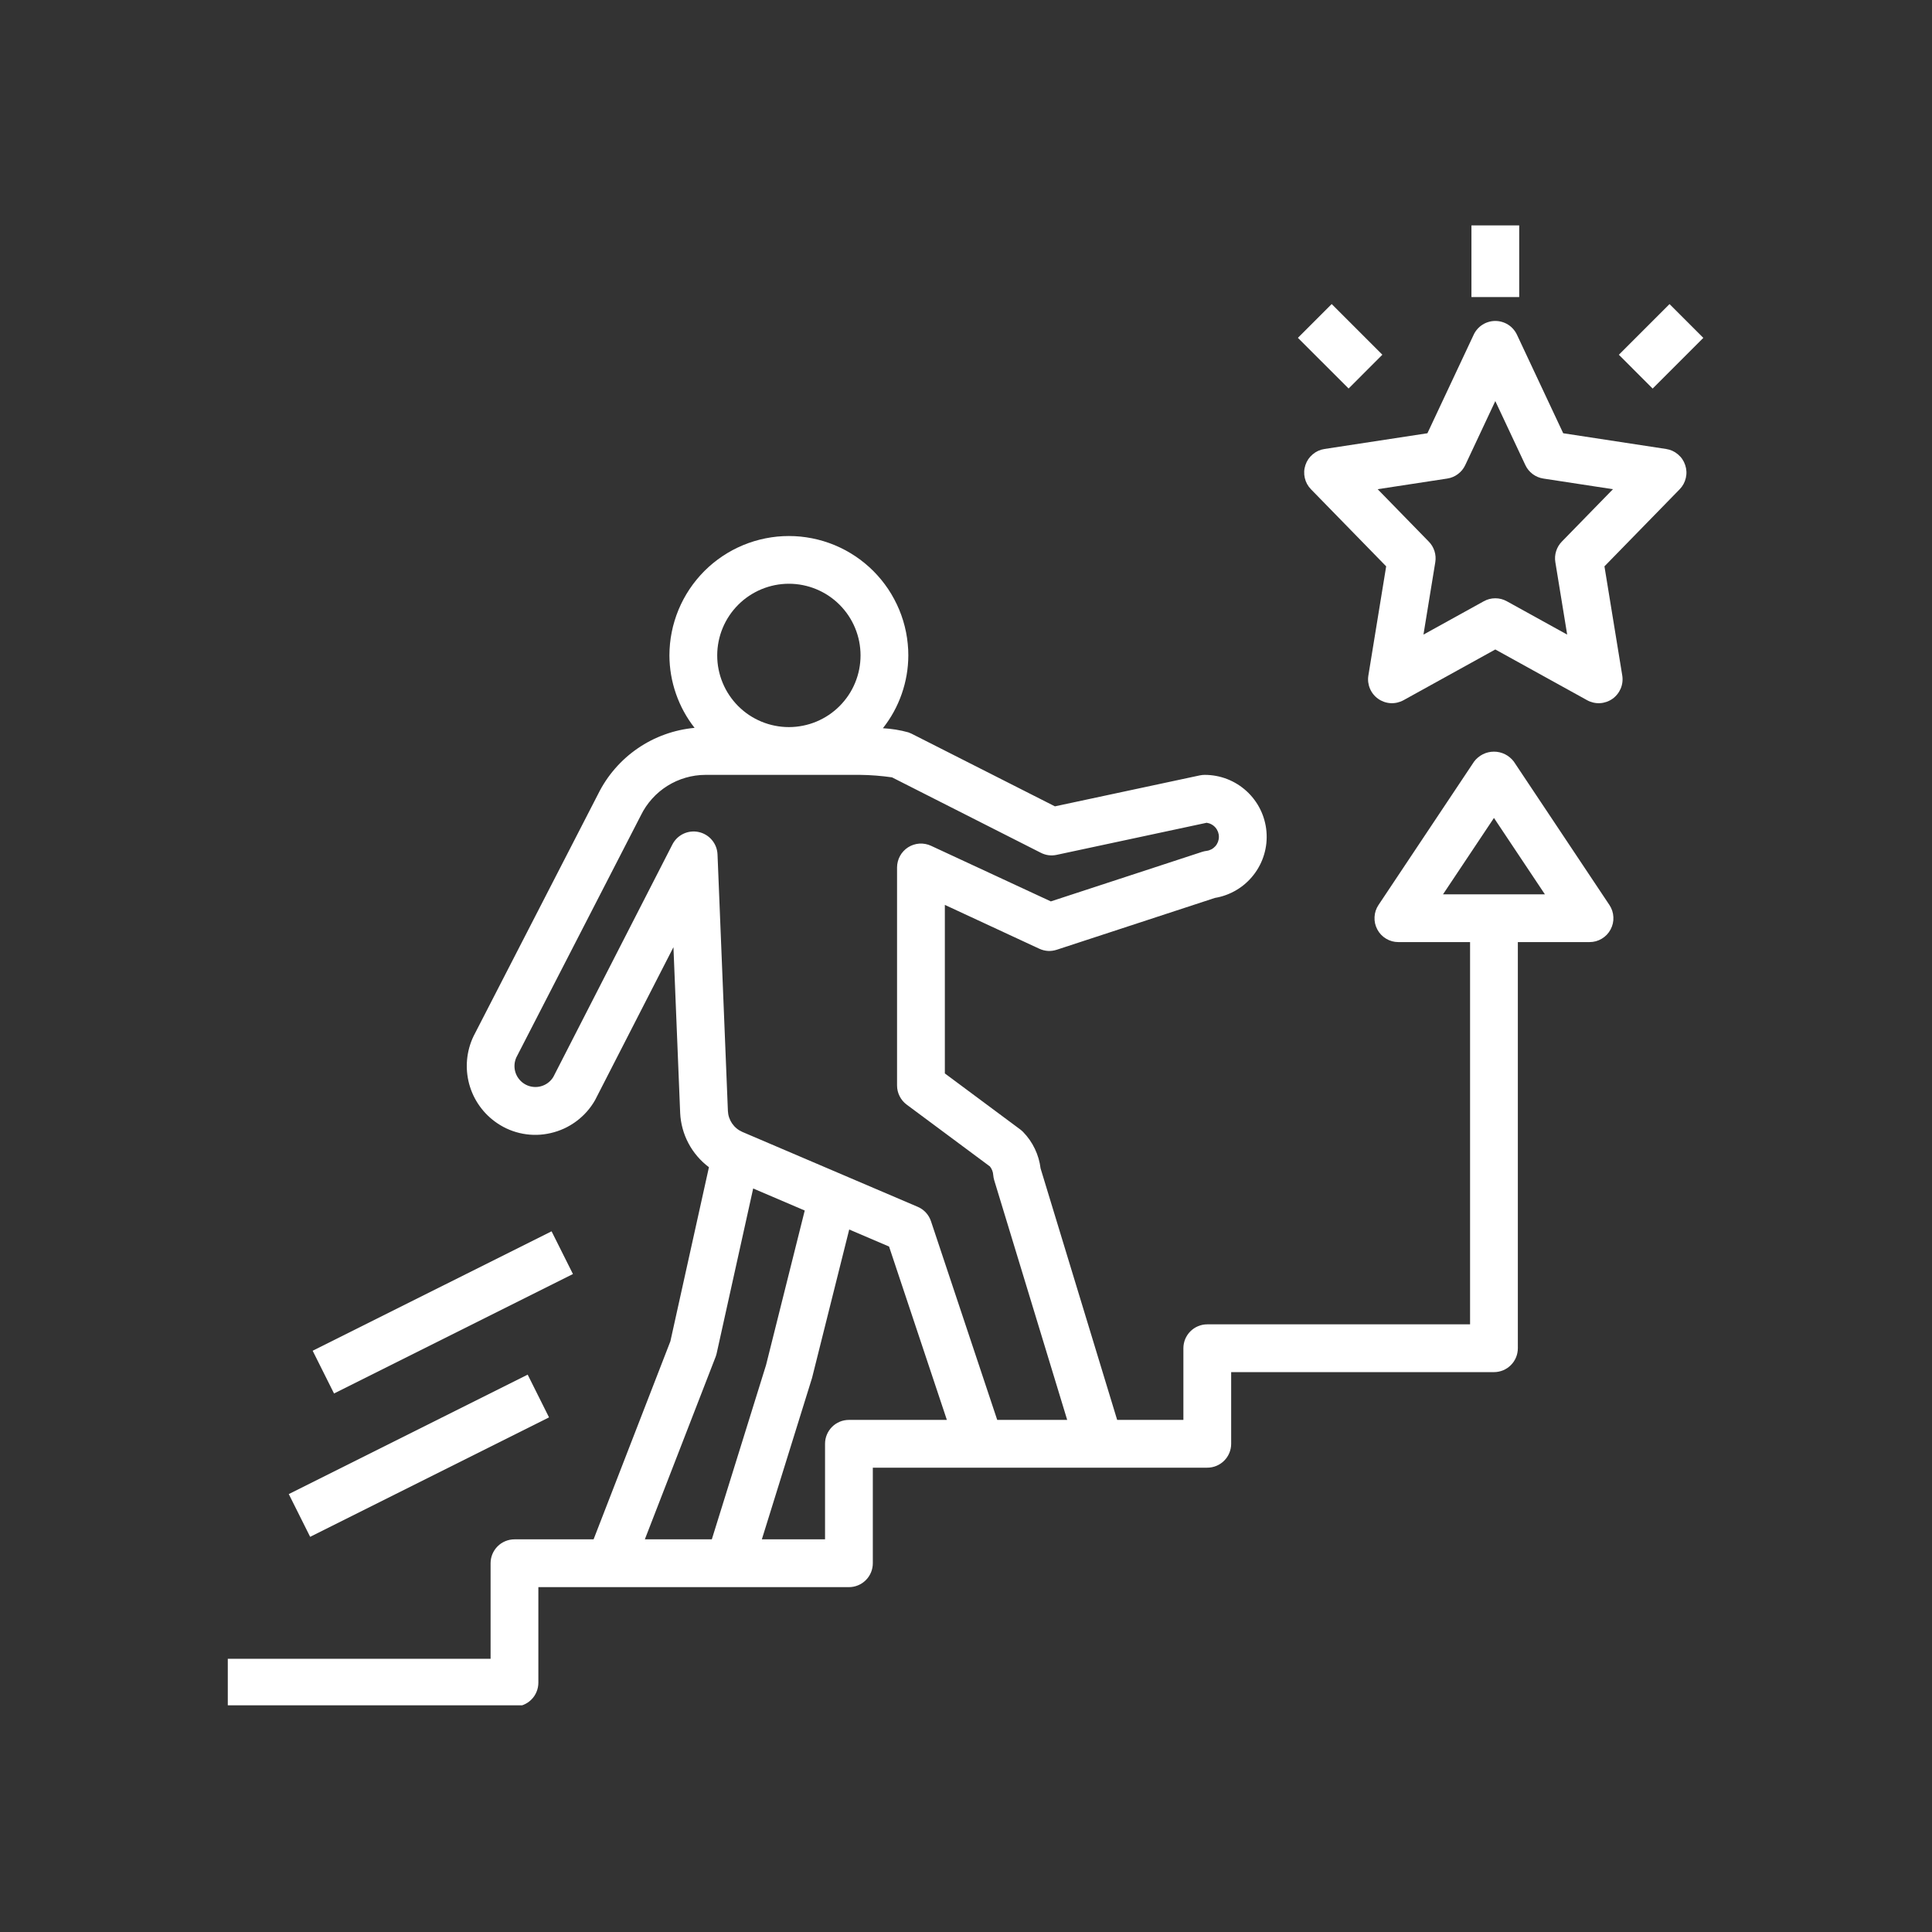 <svg xmlns="http://www.w3.org/2000/svg" xmlns:xlink="http://www.w3.org/1999/xlink" width="500" zoomAndPan="magnify" viewBox="0 0 375 375" height="500" preserveAspectRatio="xMidYMid meet" version="1.0"><rect x="0" y="0" width="375" height="375" fill="#333333" stroke="none"/><defs><clipPath id="1a155cb262"><path d="M 44 104 L 314 104 L 314 331 L 44 331 Z M 44 104 " clip-rule="nonzero"/></clipPath><clipPath id="c3ace193a1"><path d="M 285 43.75 L 295 43.75 L 295 58 L 285 58 Z M 285 43.75 " clip-rule="nonzero"/></clipPath></defs><g clip-path="url(#1a155cb262)"><path fill="#ffffff" d="M 104.496 326.609 L 104.496 308.062 L 164.777 308.062 C 165.082 308.062 165.383 308.031 165.68 307.973 C 165.98 307.914 166.27 307.824 166.551 307.707 C 166.832 307.59 167.102 307.449 167.352 307.281 C 167.605 307.109 167.84 306.918 168.055 306.703 C 168.27 306.488 168.465 306.254 168.633 306 C 168.801 305.746 168.945 305.48 169.062 305.199 C 169.176 304.918 169.266 304.629 169.324 304.328 C 169.383 304.031 169.414 303.727 169.414 303.426 L 169.414 284.875 L 234.332 284.875 C 234.637 284.875 234.938 284.848 235.238 284.785 C 235.535 284.727 235.824 284.641 236.105 284.523 C 236.387 284.406 236.656 284.266 236.91 284.094 C 237.16 283.926 237.395 283.734 237.609 283.52 C 237.828 283.301 238.02 283.066 238.188 282.816 C 238.355 282.562 238.5 282.293 238.617 282.012 C 238.734 281.73 238.82 281.441 238.879 281.145 C 238.941 280.844 238.969 280.543 238.969 280.238 L 238.969 266.328 L 289.977 266.328 C 290.281 266.328 290.582 266.297 290.883 266.238 C 291.18 266.18 291.469 266.09 291.75 265.977 C 292.031 265.859 292.301 265.715 292.555 265.547 C 292.805 265.379 293.039 265.184 293.254 264.969 C 293.473 264.754 293.664 264.52 293.832 264.266 C 294 264.016 294.145 263.746 294.262 263.465 C 294.379 263.184 294.465 262.895 294.523 262.594 C 294.582 262.297 294.613 261.996 294.613 261.691 L 294.613 182.859 L 308.523 182.859 C 309.379 182.859 310.176 182.641 310.906 182.203 C 311.641 181.762 312.211 181.164 312.613 180.41 C 313.016 179.656 313.199 178.855 313.156 178 C 313.113 177.145 312.855 176.363 312.383 175.652 L 293.836 147.828 C 293.609 147.527 293.355 147.258 293.066 147.02 C 292.781 146.777 292.469 146.574 292.133 146.406 C 291.801 146.238 291.449 146.109 291.086 146.023 C 290.723 145.938 290.352 145.895 289.977 145.895 C 289.602 145.895 289.23 145.938 288.867 146.023 C 288.504 146.109 288.152 146.238 287.816 146.406 C 287.484 146.574 287.172 146.777 286.887 147.02 C 286.598 147.258 286.344 147.527 286.117 147.828 L 267.57 175.652 C 267.094 176.363 266.836 177.145 266.797 178 C 266.754 178.855 266.938 179.66 267.34 180.414 C 267.742 181.168 268.312 181.762 269.047 182.203 C 269.777 182.641 270.574 182.859 271.43 182.859 L 285.34 182.859 L 285.34 257.055 L 234.332 257.055 C 234.027 257.055 233.727 257.082 233.426 257.141 C 233.129 257.203 232.84 257.289 232.559 257.406 C 232.277 257.523 232.008 257.664 231.754 257.836 C 231.504 258.004 231.27 258.195 231.055 258.41 C 230.836 258.625 230.645 258.859 230.477 259.113 C 230.309 259.367 230.164 259.633 230.047 259.914 C 229.93 260.195 229.844 260.488 229.785 260.785 C 229.723 261.086 229.695 261.387 229.695 261.691 L 229.695 275.602 L 216.84 275.602 L 201.977 226.789 C 201.812 225.457 201.441 224.184 200.859 222.973 C 200.281 221.762 199.523 220.676 198.586 219.715 C 198.414 219.539 198.23 219.383 198.039 219.234 L 183.395 208.352 L 183.395 175.637 L 201.723 184.145 C 202.828 184.652 203.961 184.719 205.121 184.344 L 235.82 174.285 C 236.559 174.164 237.277 173.973 237.98 173.715 C 238.684 173.457 239.355 173.137 239.996 172.754 C 240.641 172.371 241.242 171.934 241.801 171.438 C 242.359 170.941 242.871 170.398 243.328 169.809 C 243.789 169.219 244.188 168.594 244.531 167.926 C 244.875 167.262 245.152 166.57 245.363 165.855 C 245.578 165.137 245.723 164.41 245.801 163.664 C 245.875 162.922 245.883 162.176 245.82 161.43 C 245.762 160.688 245.629 159.953 245.43 159.234 C 245.234 158.512 244.969 157.816 244.641 157.145 C 244.312 156.473 243.926 155.836 243.477 155.238 C 243.031 154.637 242.531 154.086 241.98 153.578 C 241.43 153.074 240.84 152.621 240.207 152.227 C 239.57 151.828 238.906 151.496 238.211 151.223 C 237.512 150.953 236.797 150.746 236.062 150.609 C 235.328 150.473 234.586 150.402 233.84 150.402 C 233.512 150.402 233.188 150.438 232.871 150.504 L 204.762 156.512 L 176.918 142.402 C 176.723 142.305 176.523 142.223 176.32 142.152 C 174.699 141.703 173.047 141.438 171.371 141.348 C 172.957 139.332 174.176 137.117 175.023 134.695 C 175.867 132.273 176.297 129.781 176.305 127.215 C 176.305 126.457 176.27 125.699 176.191 124.945 C 176.117 124.188 176.008 123.438 175.859 122.695 C 175.711 121.949 175.527 121.215 175.305 120.488 C 175.086 119.762 174.828 119.047 174.539 118.348 C 174.246 117.645 173.922 116.961 173.562 116.293 C 173.207 115.621 172.816 114.973 172.395 114.34 C 171.973 113.711 171.52 113.102 171.039 112.516 C 170.559 111.93 170.047 111.367 169.512 110.828 C 168.973 110.293 168.414 109.785 167.824 109.301 C 167.238 108.82 166.629 108.371 166 107.949 C 165.367 107.527 164.715 107.137 164.047 106.777 C 163.379 106.422 162.691 106.098 161.992 105.805 C 161.289 105.516 160.574 105.262 159.848 105.039 C 159.121 104.82 158.387 104.637 157.641 104.488 C 156.898 104.34 156.148 104.23 155.391 104.152 C 154.637 104.078 153.879 104.043 153.121 104.043 C 152.363 104.043 151.605 104.078 150.848 104.152 C 150.094 104.23 149.344 104.34 148.598 104.488 C 147.855 104.637 147.117 104.82 146.391 105.039 C 145.664 105.262 144.953 105.516 144.25 105.805 C 143.551 106.098 142.863 106.422 142.195 106.777 C 141.523 107.137 140.875 107.527 140.242 107.949 C 139.613 108.371 139.004 108.82 138.414 109.301 C 137.828 109.785 137.266 110.293 136.73 110.828 C 136.191 111.367 135.684 111.93 135.203 112.516 C 134.719 113.102 134.27 113.711 133.848 114.34 C 133.426 114.973 133.035 115.621 132.676 116.293 C 132.32 116.961 131.996 117.645 131.703 118.348 C 131.414 119.047 131.156 119.762 130.938 120.488 C 130.715 121.215 130.531 121.949 130.383 122.695 C 130.234 123.438 130.121 124.188 130.047 124.945 C 129.973 125.699 129.938 126.457 129.934 127.215 C 129.945 129.766 130.367 132.246 131.203 134.656 C 132.039 137.062 133.242 139.27 134.816 141.277 C 132.84 141.461 130.918 141.887 129.051 142.559 C 127.18 143.23 125.43 144.129 123.793 145.25 C 122.152 146.371 120.684 147.684 119.383 149.18 C 118.078 150.68 116.988 152.32 116.105 154.098 L 91.926 201.102 C 91.578 201.82 91.301 202.566 91.086 203.336 C 90.875 204.105 90.73 204.887 90.656 205.684 C 90.586 206.477 90.582 207.273 90.652 208.07 C 90.723 208.863 90.863 209.648 91.07 210.418 C 91.281 211.191 91.559 211.934 91.898 212.656 C 92.242 213.379 92.648 214.062 93.113 214.711 C 93.578 215.359 94.098 215.965 94.672 216.52 C 95.246 217.074 95.863 217.574 96.523 218.02 C 98.039 219.043 99.695 219.719 101.492 220.055 C 103.285 220.387 105.074 220.348 106.855 219.938 C 108.684 219.523 110.352 218.758 111.859 217.641 C 113.367 216.52 114.586 215.148 115.512 213.516 L 130.715 183.848 L 132.02 216.023 C 132.066 217.051 132.227 218.062 132.5 219.059 C 132.77 220.051 133.148 221.004 133.633 221.914 C 134.113 222.824 134.691 223.672 135.363 224.453 C 136.031 225.234 136.781 225.938 137.605 226.551 L 130.121 260.344 L 115.215 298.785 L 99.859 298.785 C 99.555 298.785 99.254 298.816 98.953 298.875 C 98.656 298.934 98.363 299.023 98.082 299.141 C 97.801 299.258 97.535 299.398 97.281 299.566 C 97.027 299.738 96.793 299.93 96.578 300.145 C 96.363 300.359 96.172 300.594 96.004 300.848 C 95.832 301.102 95.691 301.367 95.574 301.648 C 95.457 301.93 95.371 302.219 95.309 302.52 C 95.25 302.816 95.223 303.121 95.223 303.426 L 95.223 321.973 L 44.215 321.973 L 44.215 331.246 L 99.859 331.246 C 100.164 331.246 100.465 331.215 100.762 331.156 C 101.062 331.098 101.352 331.012 101.633 330.895 C 101.914 330.777 102.18 330.633 102.434 330.465 C 102.688 330.297 102.922 330.105 103.137 329.887 C 103.352 329.672 103.543 329.438 103.715 329.184 C 103.883 328.934 104.027 328.664 104.141 328.383 C 104.258 328.102 104.348 327.812 104.406 327.516 C 104.465 327.215 104.496 326.914 104.496 326.609 Z M 289.977 158.762 L 299.863 173.586 L 280.09 173.586 Z M 164.777 275.602 C 164.473 275.602 164.172 275.633 163.871 275.691 C 163.574 275.75 163.281 275.836 163 275.953 C 162.719 276.07 162.453 276.215 162.199 276.383 C 161.945 276.551 161.711 276.742 161.496 276.961 C 161.281 277.176 161.09 277.41 160.922 277.664 C 160.75 277.914 160.609 278.184 160.492 278.465 C 160.375 278.746 160.289 279.035 160.227 279.332 C 160.168 279.633 160.141 279.934 160.141 280.238 L 160.141 298.785 L 147.875 298.785 L 157.617 267.457 L 164.832 238.648 L 172.566 241.953 L 183.785 275.602 Z M 153.121 113.305 C 154.035 113.305 154.938 113.395 155.836 113.574 C 156.73 113.75 157.602 114.016 158.445 114.363 C 159.289 114.715 160.09 115.141 160.848 115.648 C 161.609 116.156 162.312 116.734 162.957 117.379 C 163.602 118.027 164.18 118.727 164.688 119.488 C 165.195 120.246 165.625 121.051 165.973 121.895 C 166.324 122.738 166.586 123.605 166.766 124.504 C 166.941 125.398 167.031 126.305 167.031 127.215 C 167.031 128.129 166.941 129.035 166.766 129.93 C 166.586 130.828 166.324 131.695 165.973 132.539 C 165.625 133.383 165.195 134.188 164.688 134.945 C 164.18 135.703 163.602 136.406 162.957 137.055 C 162.312 137.699 161.609 138.277 160.848 138.785 C 160.09 139.289 159.289 139.719 158.445 140.07 C 157.602 140.418 156.73 140.684 155.836 140.859 C 154.938 141.039 154.035 141.129 153.121 141.129 C 152.207 141.129 151.301 141.039 150.406 140.859 C 149.512 140.684 148.641 140.418 147.797 140.07 C 146.953 139.719 146.152 139.289 145.391 138.785 C 144.633 138.277 143.93 137.699 143.285 137.055 C 142.637 136.406 142.062 135.703 141.555 134.945 C 141.047 134.188 140.617 133.383 140.27 132.539 C 139.918 131.695 139.656 130.828 139.477 129.93 C 139.297 129.035 139.211 128.129 139.211 127.215 C 139.211 126.305 139.301 125.398 139.48 124.504 C 139.656 123.609 139.922 122.738 140.273 121.895 C 140.621 121.051 141.051 120.25 141.559 119.492 C 142.066 118.734 142.645 118.031 143.289 117.383 C 143.934 116.738 144.637 116.16 145.395 115.656 C 146.156 115.148 146.957 114.719 147.801 114.367 C 148.645 114.02 149.512 113.754 150.406 113.574 C 151.305 113.395 152.207 113.305 153.121 113.305 Z M 135.633 161.5 C 135.133 161.387 134.629 161.359 134.117 161.418 C 133.609 161.473 133.121 161.613 132.66 161.828 C 132.195 162.047 131.781 162.336 131.41 162.691 C 131.043 163.051 130.742 163.457 130.512 163.91 L 107.41 209.016 C 107.145 209.461 106.805 209.84 106.391 210.156 C 105.98 210.469 105.523 210.695 105.023 210.836 C 104.523 210.977 104.016 211.02 103.5 210.965 C 102.984 210.91 102.496 210.766 102.035 210.523 C 101.578 210.281 101.18 209.965 100.84 209.57 C 100.504 209.176 100.25 208.734 100.078 208.246 C 99.91 207.754 99.84 207.25 99.863 206.73 C 99.887 206.211 100.008 205.719 100.219 205.246 L 124.402 158.242 C 124.977 157.07 125.699 156 126.574 155.031 C 127.445 154.059 128.438 153.23 129.543 152.535 C 130.648 151.844 131.828 151.316 133.082 150.953 C 134.336 150.59 135.613 150.406 136.918 150.402 L 166.949 150.402 C 169.023 150.426 171.086 150.59 173.137 150.883 L 202.031 165.527 C 203.008 166.02 204.027 166.152 205.098 165.926 L 234.211 159.699 C 234.539 159.746 234.852 159.848 235.145 160.008 C 235.441 160.168 235.695 160.371 235.914 160.625 C 236.133 160.875 236.301 161.16 236.418 161.473 C 236.531 161.785 236.59 162.109 236.586 162.441 C 236.586 162.777 236.523 163.098 236.406 163.41 C 236.285 163.723 236.117 164.004 235.895 164.254 C 235.672 164.504 235.414 164.707 235.117 164.863 C 234.824 165.016 234.508 165.117 234.18 165.156 C 233.883 165.195 233.594 165.258 233.309 165.352 L 203.969 174.961 L 180.707 164.164 C 180.355 164 179.984 163.883 179.602 163.812 C 179.219 163.738 178.836 163.719 178.445 163.742 C 178.059 163.77 177.68 163.844 177.309 163.965 C 176.938 164.086 176.59 164.254 176.262 164.461 C 175.934 164.672 175.637 164.918 175.371 165.203 C 175.102 165.488 174.875 165.801 174.691 166.141 C 174.504 166.484 174.359 166.844 174.266 167.219 C 174.168 167.598 174.117 167.98 174.117 168.371 L 174.117 210.684 C 174.117 211.418 174.281 212.109 174.613 212.766 C 174.941 213.422 175.402 213.969 175.988 214.406 L 192.141 226.406 C 192.527 226.891 192.742 227.441 192.785 228.059 C 192.812 228.398 192.875 228.73 192.969 229.059 L 207.141 275.602 L 193.559 275.602 L 180.703 237.039 C 180.492 236.41 180.164 235.852 179.715 235.363 C 179.266 234.875 178.738 234.5 178.125 234.242 L 144.094 219.707 C 143.695 219.531 143.324 219.309 142.984 219.031 C 142.648 218.754 142.355 218.434 142.105 218.074 C 141.859 217.715 141.664 217.328 141.523 216.914 C 141.383 216.5 141.305 216.074 141.285 215.641 L 139.27 165.84 C 139.246 165.328 139.145 164.832 138.961 164.355 C 138.773 163.879 138.52 163.441 138.188 163.051 C 137.859 162.656 137.477 162.328 137.039 162.062 C 136.602 161.797 136.133 161.609 135.633 161.5 Z M 138.898 263.367 C 138.98 263.148 139.051 262.922 139.102 262.695 L 146.191 230.684 L 156.199 234.961 L 148.691 264.949 L 138.164 298.785 L 125.164 298.785 Z M 138.898 263.367 " fill-opacity="1" fill-rule="nonzero"/></g><path fill="#ffffff" d="M 253.383 90.262 C 253.105 91.086 253.066 91.922 253.258 92.766 C 253.453 93.613 253.855 94.348 254.461 94.969 L 269.055 109.926 L 265.602 131.105 C 265.531 131.535 265.52 131.965 265.57 132.398 C 265.625 132.832 265.734 133.246 265.902 133.648 C 266.07 134.051 266.289 134.418 266.562 134.758 C 266.836 135.098 267.152 135.395 267.508 135.645 C 267.863 135.895 268.246 136.09 268.656 136.234 C 269.066 136.375 269.492 136.461 269.926 136.484 C 270.359 136.508 270.789 136.469 271.211 136.371 C 271.637 136.273 272.039 136.121 272.422 135.91 L 290.238 126.062 L 308.059 135.91 C 308.438 136.121 308.84 136.273 309.266 136.371 C 309.691 136.469 310.117 136.508 310.555 136.484 C 310.988 136.461 311.41 136.375 311.82 136.234 C 312.234 136.09 312.617 135.895 312.973 135.645 C 313.328 135.395 313.641 135.098 313.914 134.758 C 314.188 134.418 314.406 134.051 314.578 133.648 C 314.746 133.246 314.855 132.832 314.906 132.398 C 314.957 131.965 314.949 131.535 314.879 131.105 L 311.422 109.926 L 326.02 94.969 C 326.625 94.348 327.023 93.613 327.219 92.766 C 327.414 91.922 327.371 91.086 327.094 90.262 C 326.82 89.438 326.352 88.746 325.684 88.188 C 325.02 87.625 324.258 87.281 323.398 87.148 L 303.418 84.094 L 294.438 64.965 C 294.25 64.566 294.012 64.203 293.719 63.871 C 293.43 63.539 293.098 63.258 292.727 63.02 C 292.355 62.785 291.957 62.605 291.535 62.484 C 291.109 62.359 290.68 62.297 290.238 62.297 C 289.797 62.297 289.367 62.359 288.945 62.484 C 288.52 62.605 288.125 62.785 287.754 63.02 C 287.379 63.258 287.051 63.539 286.758 63.871 C 286.469 64.203 286.227 64.566 286.043 64.965 L 277.062 84.094 L 257.078 87.148 C 256.219 87.281 255.457 87.625 254.793 88.188 C 254.129 88.746 253.66 89.438 253.383 90.262 Z M 280.91 92.887 C 281.676 92.77 282.367 92.48 282.984 92.016 C 283.605 91.555 284.078 90.973 284.406 90.273 L 290.238 77.848 L 296.07 90.273 C 296.398 90.973 296.875 91.555 297.492 92.02 C 298.113 92.48 298.805 92.77 299.566 92.887 L 313.074 94.953 L 303.148 105.129 C 302.637 105.652 302.27 106.27 302.047 106.969 C 301.824 107.672 301.773 108.387 301.891 109.113 L 304.188 123.176 L 292.48 116.707 C 291.785 116.32 291.035 116.125 290.238 116.125 C 289.441 116.125 288.695 116.32 287.996 116.707 L 276.293 123.176 L 278.59 109.113 C 278.707 108.387 278.652 107.672 278.434 106.969 C 278.211 106.27 277.844 105.652 277.328 105.129 L 267.402 94.953 Z M 280.91 92.887 " fill-opacity="1" fill-rule="nonzero"/><g clip-path="url(#c3ace193a1)"><path fill="#ffffff" d="M 285.605 43.75 L 294.879 43.75 L 294.879 57.66 L 285.605 57.66 Z M 285.605 43.75 " fill-opacity="1" fill-rule="nonzero"/></g><path fill="#ffffff" d="M 251.922 65.574 L 258.48 59.016 L 268.316 68.852 L 261.762 75.41 Z M 251.922 65.574 " fill-opacity="1" fill-rule="nonzero"/><path fill="#ffffff" d="M 314.219 68.859 L 324.055 59.023 L 330.613 65.582 L 320.777 75.418 Z M 314.219 68.859 " fill-opacity="1" fill-rule="nonzero"/><path fill="#ffffff" d="M 56.051 290 L 102.422 266.816 L 106.566 275.113 L 60.199 298.297 Z M 56.051 290 " fill-opacity="1" fill-rule="nonzero"/><path fill="#ffffff" d="M 60.688 262.18 L 107.059 238.996 L 111.207 247.289 L 64.836 270.477 Z M 60.688 262.18 " fill-opacity="1" fill-rule="nonzero"/></svg>